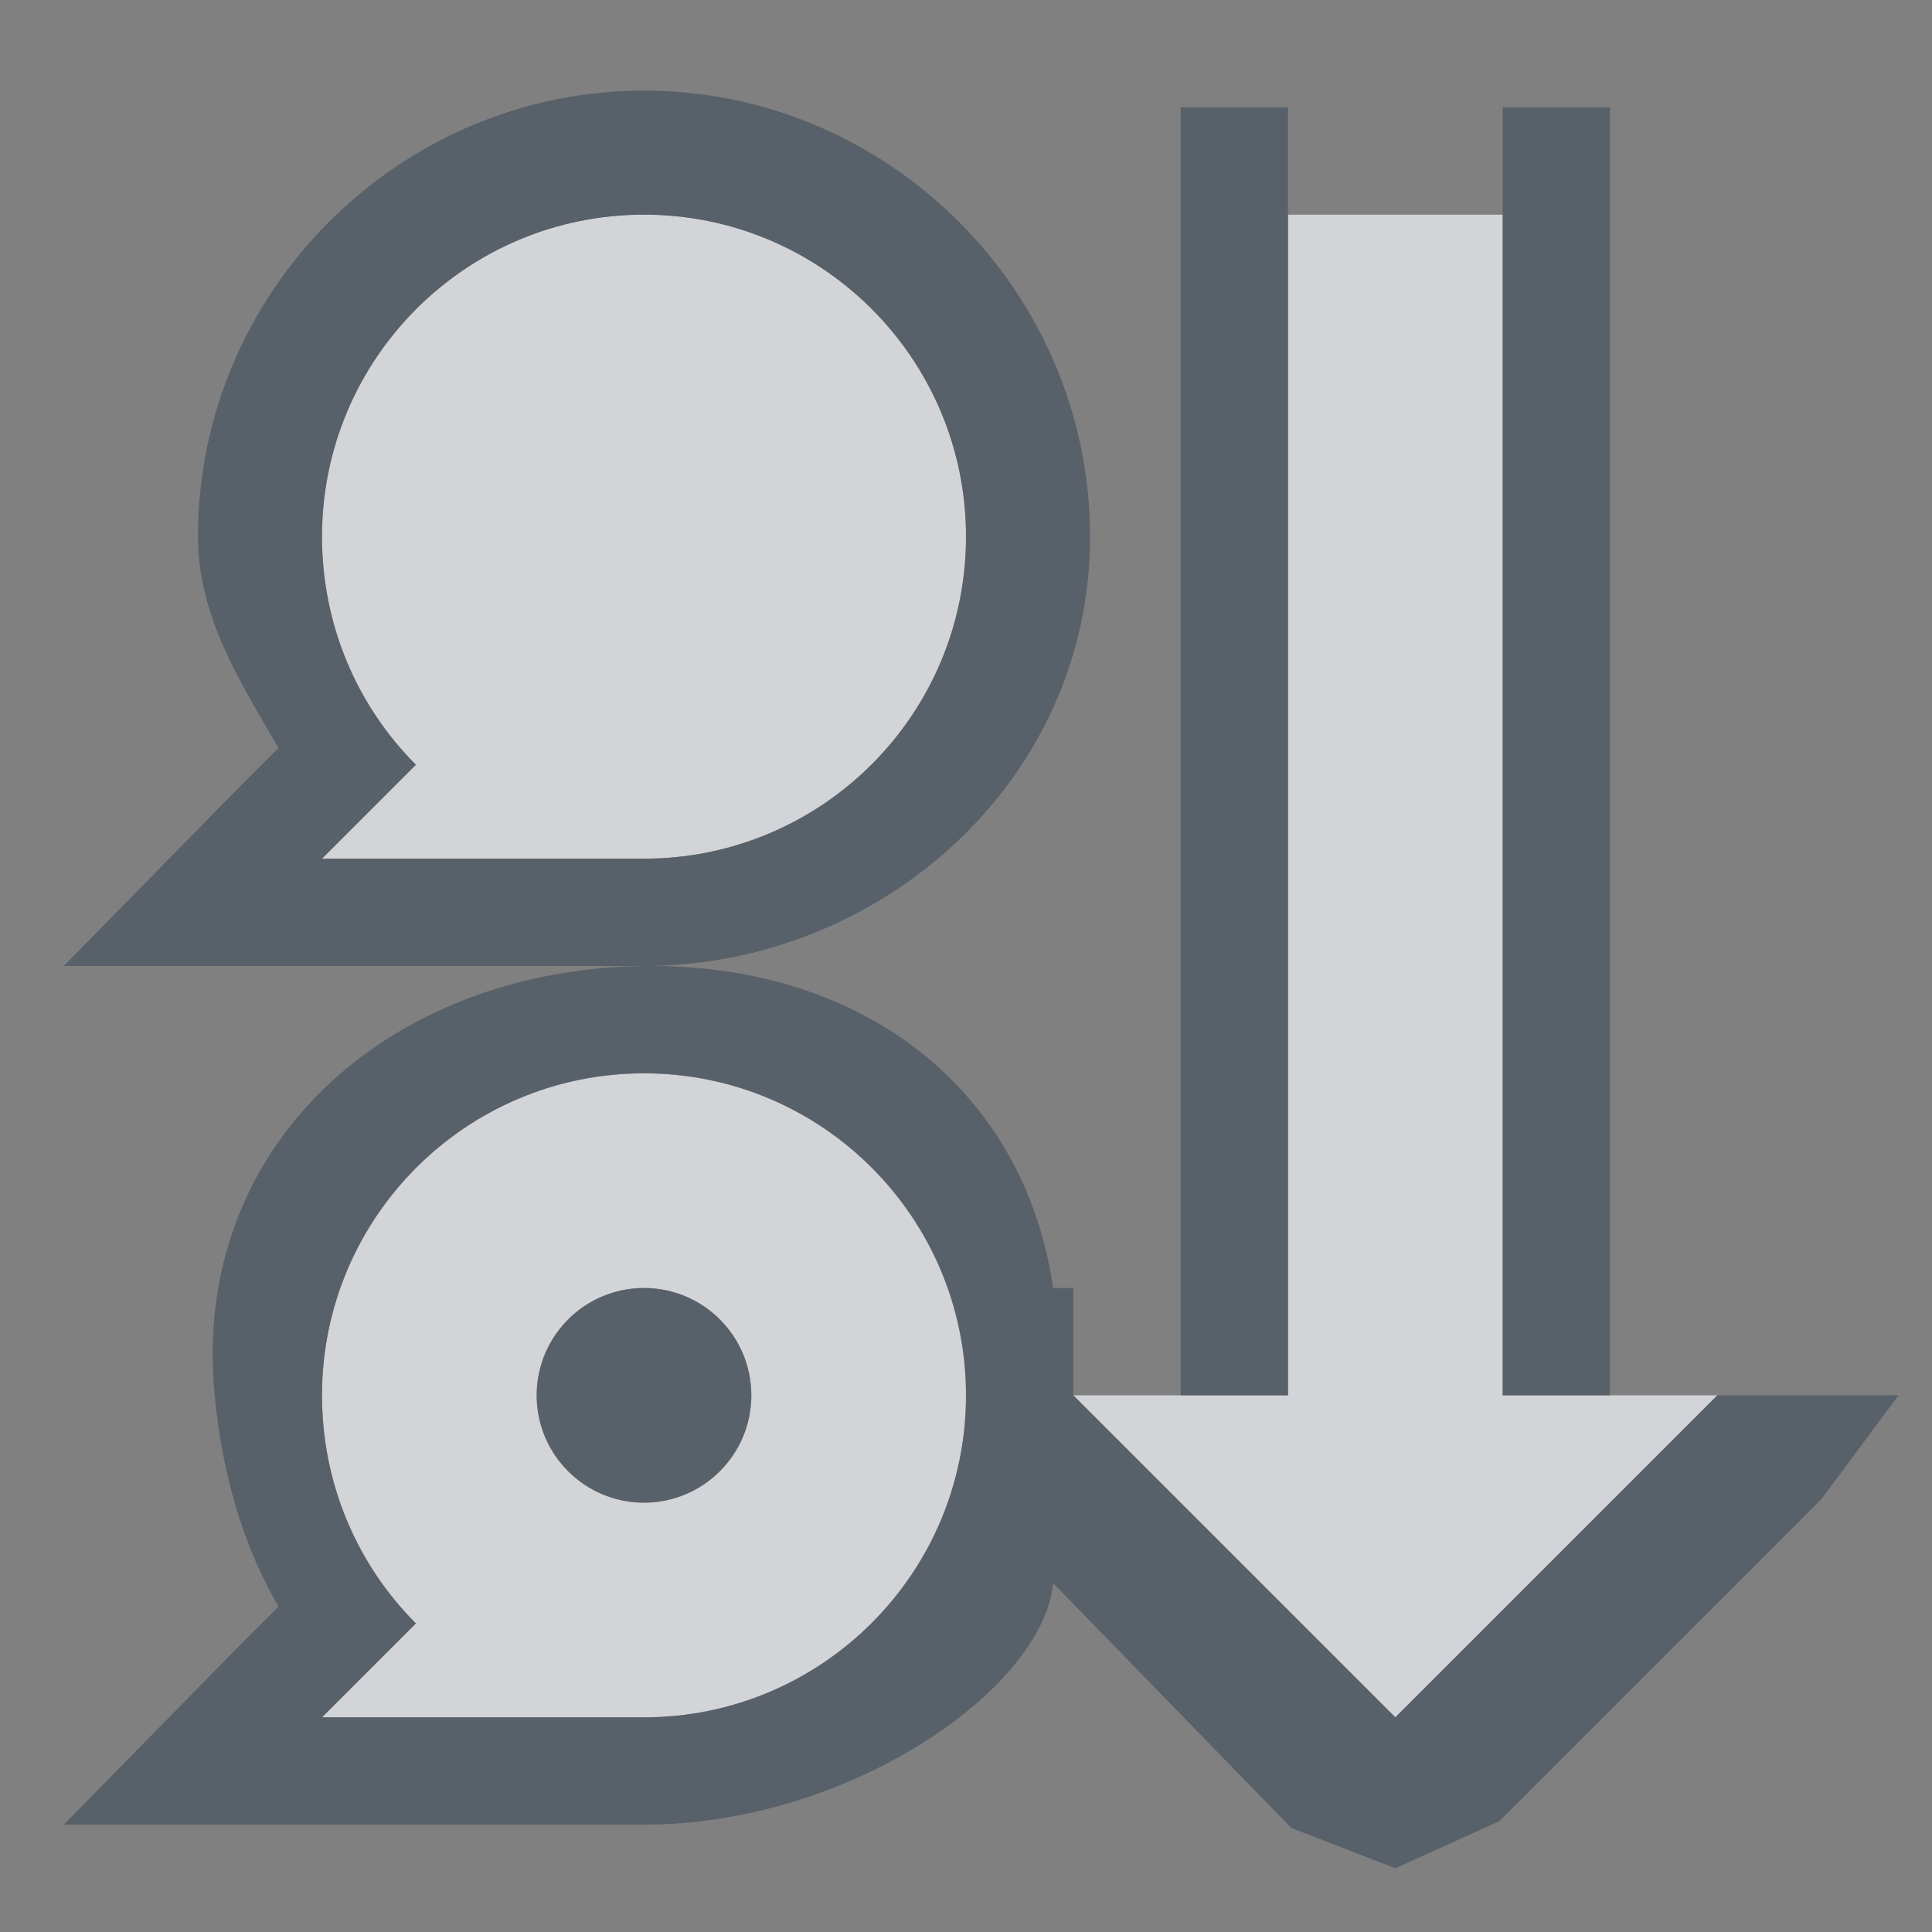 <?xml version="1.0" encoding="UTF-8" standalone="no"?>
<!-- Created with Inkscape (http://www.inkscape.org/) -->
<svg xmlns:dc="http://purl.org/dc/elements/1.1/" xmlns:cc="http://creativecommons.org/ns#" xmlns:rdf="http://www.w3.org/1999/02/22-rdf-syntax-ns#" xmlns:svg="http://www.w3.org/2000/svg" xmlns="http://www.w3.org/2000/svg" xmlns:sodipodi="http://sodipodi.sourceforge.net/DTD/sodipodi-0.dtd" xmlns:inkscape="http://www.inkscape.org/namespaces/inkscape" width="18" height="18" id="svg13094" version="1.1" inkscape:version="0.48.3.1 r9886" sodipodi:docname="sort-presence.svg">
  <rect width="100%" height="100%" fill="#808080" stroke="none"/>
  <sodipodi:namedview id="base" pagecolor="#ffffff" bordercolor="#666666" borderopacity="1.0" inkscape:pageopacity="0.0" inkscape:pageshadow="2" inkscape:zoom="45.254834" inkscape:cx="9.8213786" inkscape:cy="5.2753274" inkscape:document-units="px" inkscape:current-layer="layer1" showgrid="true" inkscape:snap-bbox="true" inkscape:bbox-paths="true" inkscape:bbox-nodes="true" inkscape:snap-bbox-edge-midpoints="true" inkscape:snap-bbox-midpoints="true" inkscape:object-paths="true" inkscape:snap-intersection-paths="true" inkscape:object-nodes="true" inkscape:snap-smooth-nodes="true" inkscape:snap-midpoints="true" inkscape:snap-object-midpoints="true" inkscape:snap-center="true" showguides="false" inkscape:guide-bbox="true" inkscape:window-width="1920" inkscape:window-height="1032" inkscape:window-x="-7" inkscape:window-y="25" inkscape:window-maximized="1" inkscape:snap-global="true" fit-margin-top="0" fit-margin-left="0" fit-margin-right="0" fit-margin-bottom="0" showborder="true" inkscape:showpageshadow="false">
    <sodipodi:guide orientation="0,1" position="-25,930.613" id="guide4700"/>
    <sodipodi:guide orientation="0,1" position="576.719,328.894" id="guide4702"/>
    <sodipodi:guide orientation="1,0" position="576.719,489.704" id="guide4706"/>
    <sodipodi:guide orientation="1,0" position="55,930.613" id="guide4708"/>
    <sodipodi:guide orientation="0,1" position="-25,850.613" id="guide4710"/>
    <sodipodi:guide orientation="0,1" position="536.719,408.894" id="guide4712"/>
    <sodipodi:guide orientation="1,0" position="496.719,408.894" id="guide4714"/>
    <inkscape:grid type="xygrid" id="grid3216" empspacing="5" visible="true" enabled="true" snapvisiblegridlinesonly="true" originx="-25px" originy="-219px"/>
    <sodipodi:guide orientation="-0.707,0.707" position="4,-246" id="guide3847"/>
    <sodipodi:guide orientation="0.707,0.707" position="5,-245" id="guide3849"/>
    <sodipodi:guide orientation="-0.707,0.707" position="7,-212" id="guide3851"/>
  </sodipodi:namedview>
  <defs id="defs13096"/>
  <g transform="translate(9379.308,-4843.199)" id="layer1" inkscape:groupmode="layer" inkscape:label="Camada 1">
    <path sodipodi:nodetypes="ssccsssccccccccssccssssssss" inkscape:connector-curvature="0" id="path2996" d="m -9374.308,4844.199 c -1.657,0 -3,1.343 -3,3 0,0.828 0.332,1.582 0.875,2.125 l -0.875,0.875 3,0 c 1.657,0 3,-1.343 3,-3 0,-1.657 -1.343,-3 -3,-3 z m 6,0 0,11 -2,0 3,3 3,-3 -2,0 0,-11 z m -6,8 c -1.657,0 -3,1.343 -3,3 0,0.829 0.332,1.582 0.875,2.125 l -0.875,0.875 3,0 c 1.657,0 3,-1.343 3,-3 0,-1.657 -1.343,-3 -3,-3 z m 0,2 c 0.552,0 1,0.448 1,1 0,0.552 -0.448,1 -1,1 -0.552,0 -1,-0.448 -1,-1 0,-0.552 0.448,-1 1,-1 z" style="font-size:medium;font-style:normal;font-variant:normal;font-weight:normal;font-stretch:normal;text-indent:0;text-align:start;text-decoration:none;line-height:normal;letter-spacing:normal;word-spacing:normal;text-transform:none;direction:ltr;block-progression:tb;writing-mode:lr-tb;text-anchor:start;baseline-shift:baseline;color:#000000;fill:#EDEFF3;fill-opacity:0.758;stroke:none;stroke-width:57.893;marker:none;visibility:visible;display:inline;overflow:visible;enable-background:accumulate;font-family:Sans;-inkscape-font-specification:Sans" transform="translate(1,1)"/>
    <path style="font-size:medium;font-style:normal;font-variant:normal;font-weight:normal;font-stretch:normal;text-indent:0;text-align:start;text-decoration:none;line-height:normal;letter-spacing:normal;word-spacing:normal;text-transform:none;direction:ltr;block-progression:tb;writing-mode:lr-tb;text-anchor:start;baseline-shift:baseline;color:#000000;fill:#485462;fill-opacity:0.7;fill-rule:nonzero;stroke:none;stroke-width:2;marker:none;visibility:visible;display:inline;overflow:visible;enable-background:accumulate;font-family:Sans;-inkscape-font-specification:Sans" d="m 5,-0.156 c -2.282,0 -4.156,1.874 -4.156,4.156 0,0.752 0.409,1.377 0.75,1.969 L 1.281,6.281 -0.406,8 2,8 5,8 C 7.197,8 9.156,6.282 9.156,4 9.156,1.718 7.282,-0.156 5,-0.156 z M 5,8 c -2.378,0.029 -4.227,1.673 -4,4 0.07,0.721 0.253,1.377 0.594,1.969 L 1.281,14.281 -0.406,16 2,16 5,16 c 1.909,0 3.717,-1.262 3.812,-2.25 l 2.219,2.281 0.969,0.375 0.969,-0.438 3,-3 L 16.688,12 15,12 12,15 9,12 9,11 8.812,11 C 8.549,9.181 7.072,7.975 5,8 z m 5,-8 0,1 4.9e-5,11 1,0 L 11,2 11,1 11,0 z m 3,0 0,1 0,1 4.9e-5,10 1,0 L 14,1 14,0 z M 5,1 C 6.657,1 8,2.343 8,4 8,5.657 6.657,7 5,7 L 2,7 2.875,6.125 C 2.332,5.582 2,4.828 2,4 2,2.343 3.343,1 5,1 z m 0,8 c 1.657,0 3,1.343 3,3 0,1.657 -1.343,3 -3,3 L 2,15 2.875,14.125 C 2.332,13.582 2,12.829 2,12 2,10.343 3.343,9 5,9 z m 0,2 c -0.552,0 -1,0.448 -1,1 0,0.552 0.448,1 1,1 0.552,0 1,-0.448 1,-1 0,-0.552 -0.448,-1 -1,-1 z" transform="translate(-9378.308,4844.199)" id="path3775" inkscape:connector-curvature="0" sodipodi:nodetypes="ssccccsssssccccscccccccccccsccccccccccccccccsssccsssssccsssssss"/>
  </g>
</svg>
